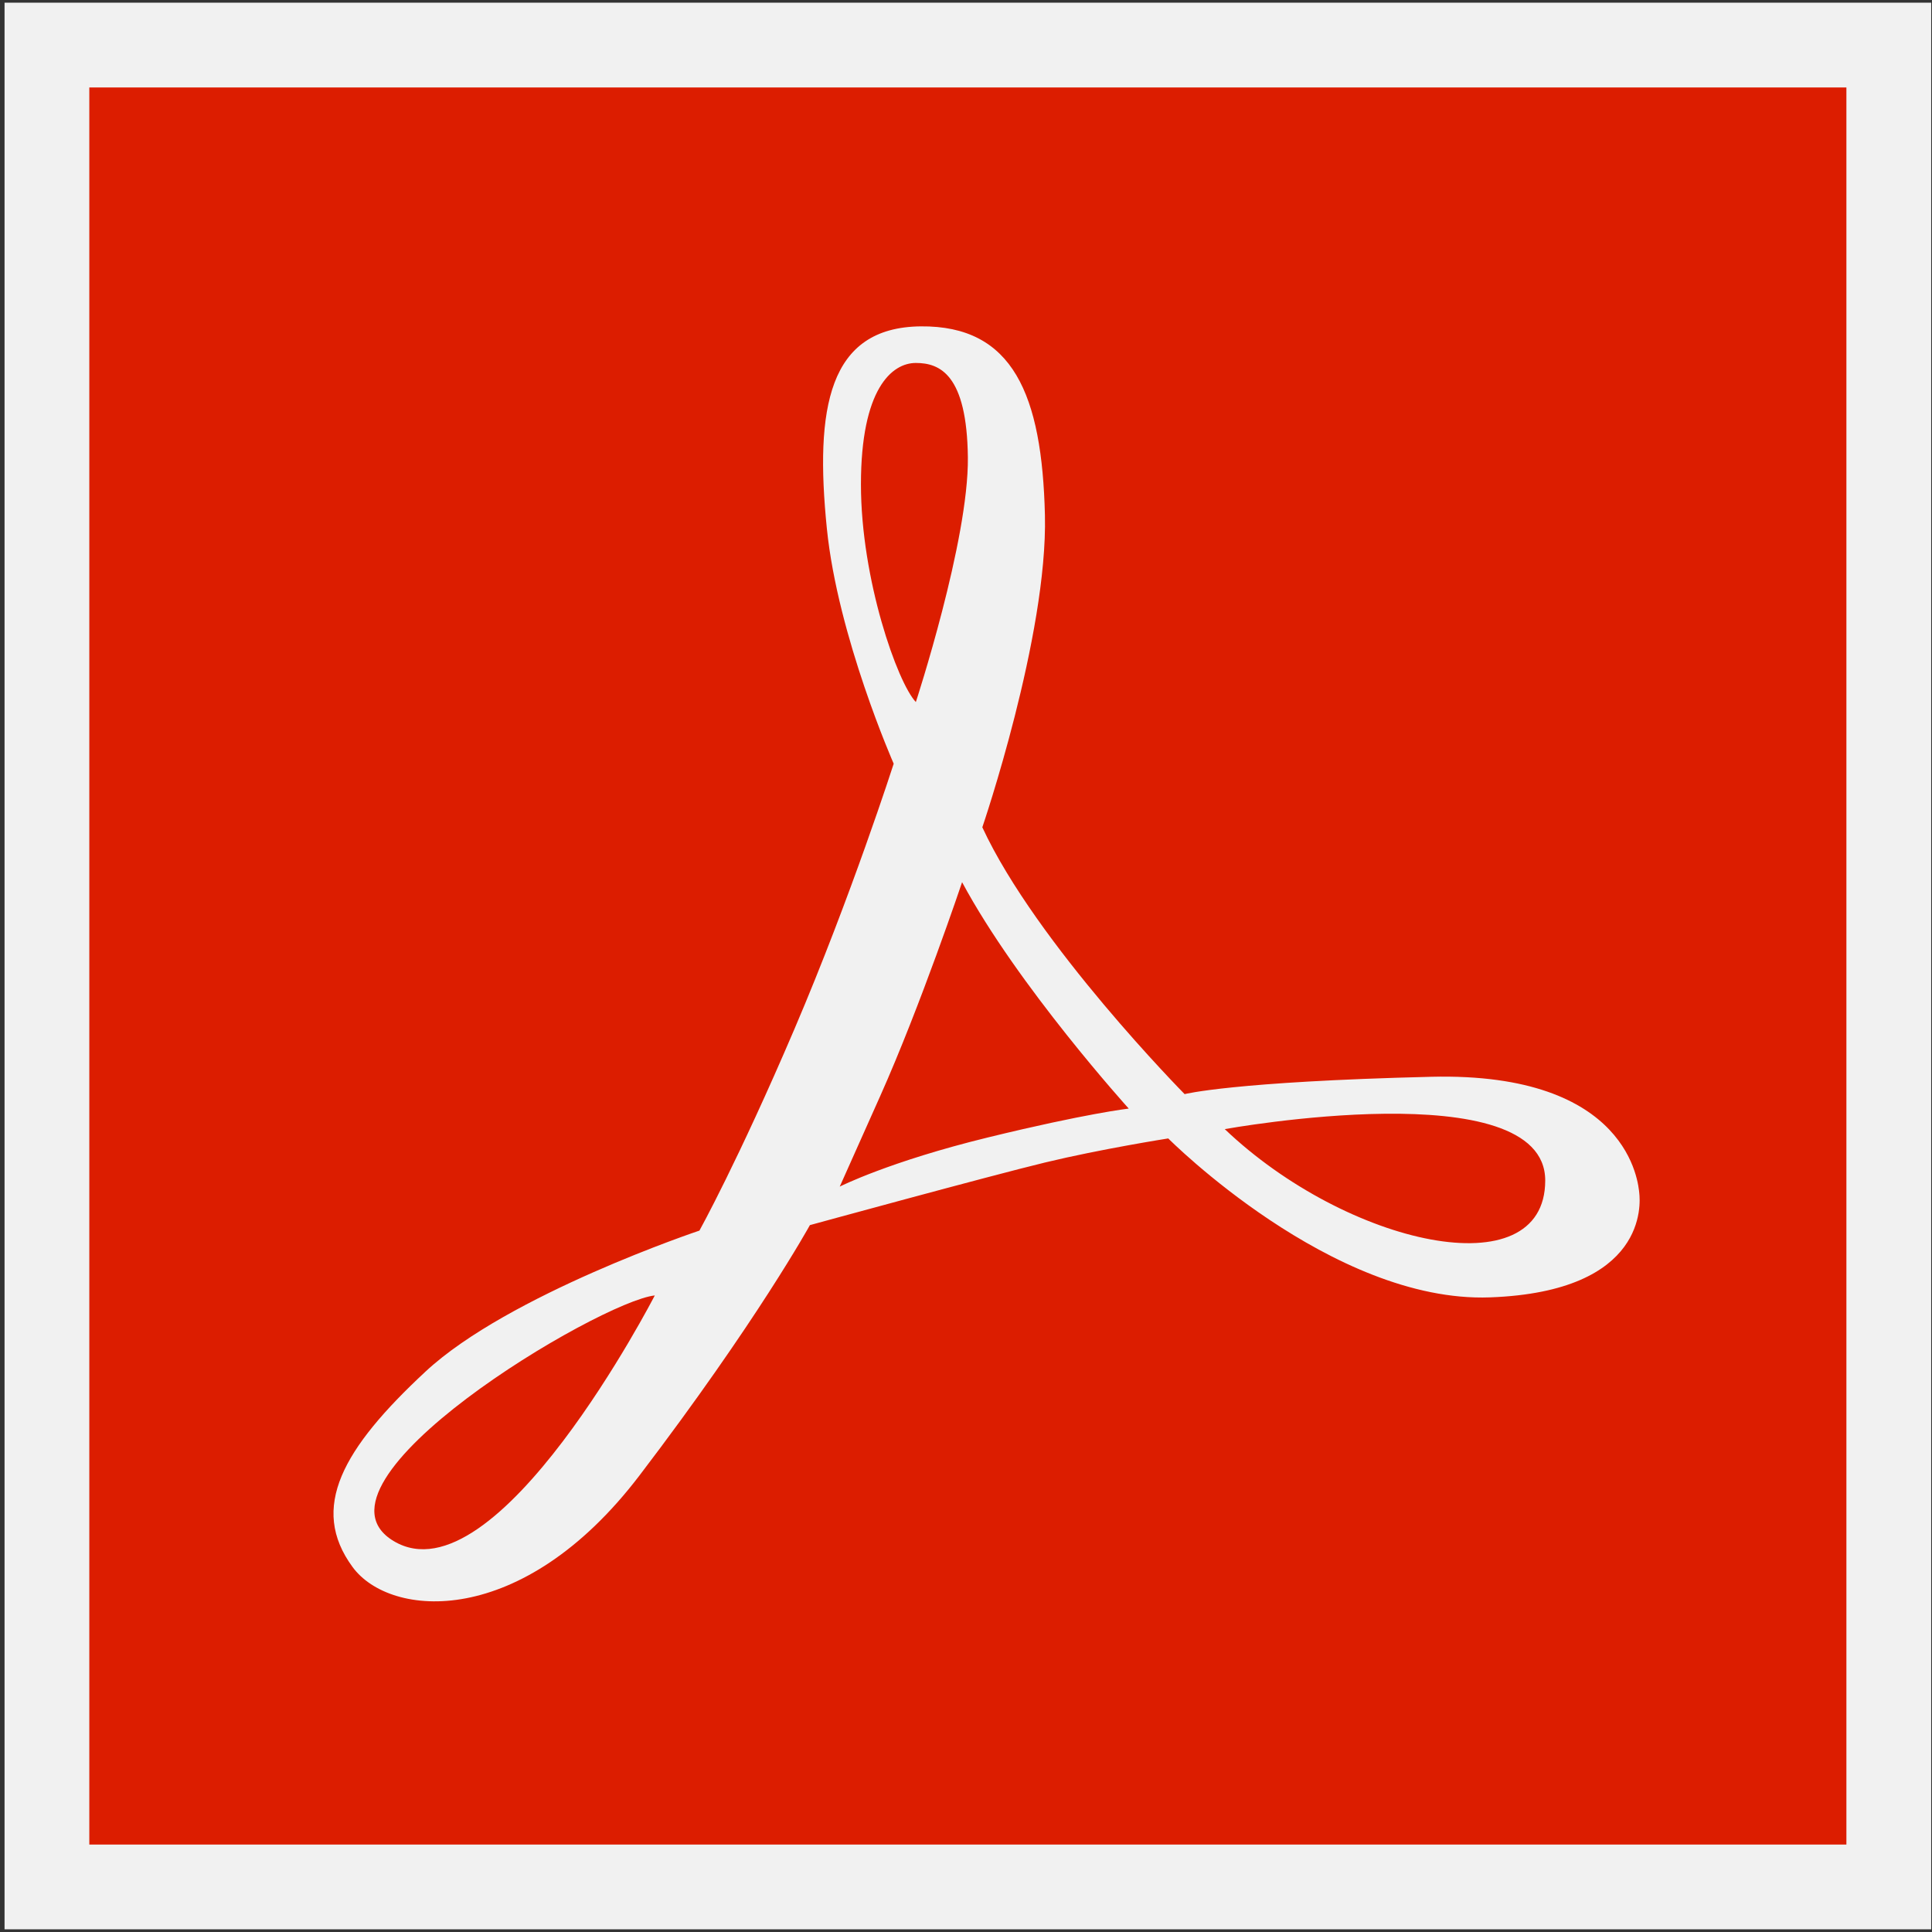 <?xml version="1.0" ?><!DOCTYPE svg  PUBLIC '-//W3C//DTD SVG 1.1//EN'  'http://www.w3.org/Graphics/SVG/1.1/DTD/svg11.dtd'><svg height="512px" style="enable-background:new 0 0 512 512;" version="1.1" viewBox="0 0 512 512" width="512px" xml:space="preserve" xmlns="http://www.w3.org/2000/svg" xmlns:xlink="http://www.w3.org/1999/xlink"><rect x="0" y="0" width="512" height="512" fill="#333333" stroke="none"/><g id="_x31__x2C__Acrobat_x2C__Adobe"><g><rect height="510.575" style="fill:#F1F1F1;" width="510.576" x="1.207" y="0.712"/><rect height="465.646" style="fill:#DC1D00;" width="465.646" x="23.669" y="23.179"/><g><g><g id="Acrobat_Distiller_9_"><g id="XMLID_217_"><g><path d="M434.43,316.246c-0.256-2.552-2.553-32.163-55.141-30.888         c-52.589,1.274-65.352,4.595-65.352,4.595s-39.317-39.826-53.611-70.714c0,0,17.357-50.802,16.59-82.714         c-0.763-31.91-8.425-50.291-32.929-50.036c-24.508,0.255-28.084,21.7-24.858,53.62c2.894,28.638,17.708,62.279,17.708,62.279         s-11.315,35.231-26.294,70.291c-14.975,35.057-25.186,53.44-25.186,53.44s-50.633,16.932-72.588,37.358         c-21.956,20.421-30.876,36.112-19.318,51.821c9.956,13.53,44.85,16.595,75.994-24.253         c31.144-40.844,45.185-66.375,45.185-66.375s47.53-13.02,62.313-16.595c14.783-3.571,32.653-6.38,32.653-6.38         s43.4,43.651,85.267,42.122C436.728,342.289,434.686,318.799,434.43,316.246z M104.342,408.408         c-26.039-15.576,54.634-63.566,69.184-65.1C173.525,343.309,131.604,424.71,104.342,408.408z M228.159,128.356         c0-25.271,8.17-32.167,14.55-32.167c6.383,0,13.531,3.065,13.786,25.02c0.255,21.953-13.786,64.841-13.786,64.841         C237.859,180.944,228.159,153.627,228.159,128.356z M261.775,301.442c-26.125,6.379-39.233,13.019-39.233,13.019         s0,0,10.722-23.997s21.7-56.675,21.7-56.675c14.805,27.572,44.164,59.995,44.164,59.995S287.894,295.058,261.775,301.442z          M324.574,299.229c0,0,84.926-15.397,84.926,13.617C409.5,341.854,356.907,330.032,324.574,299.229z" style="fill:#F1F1F1;"/></g></g></g></g></g></g></g><g id="Layer_1"/></svg>